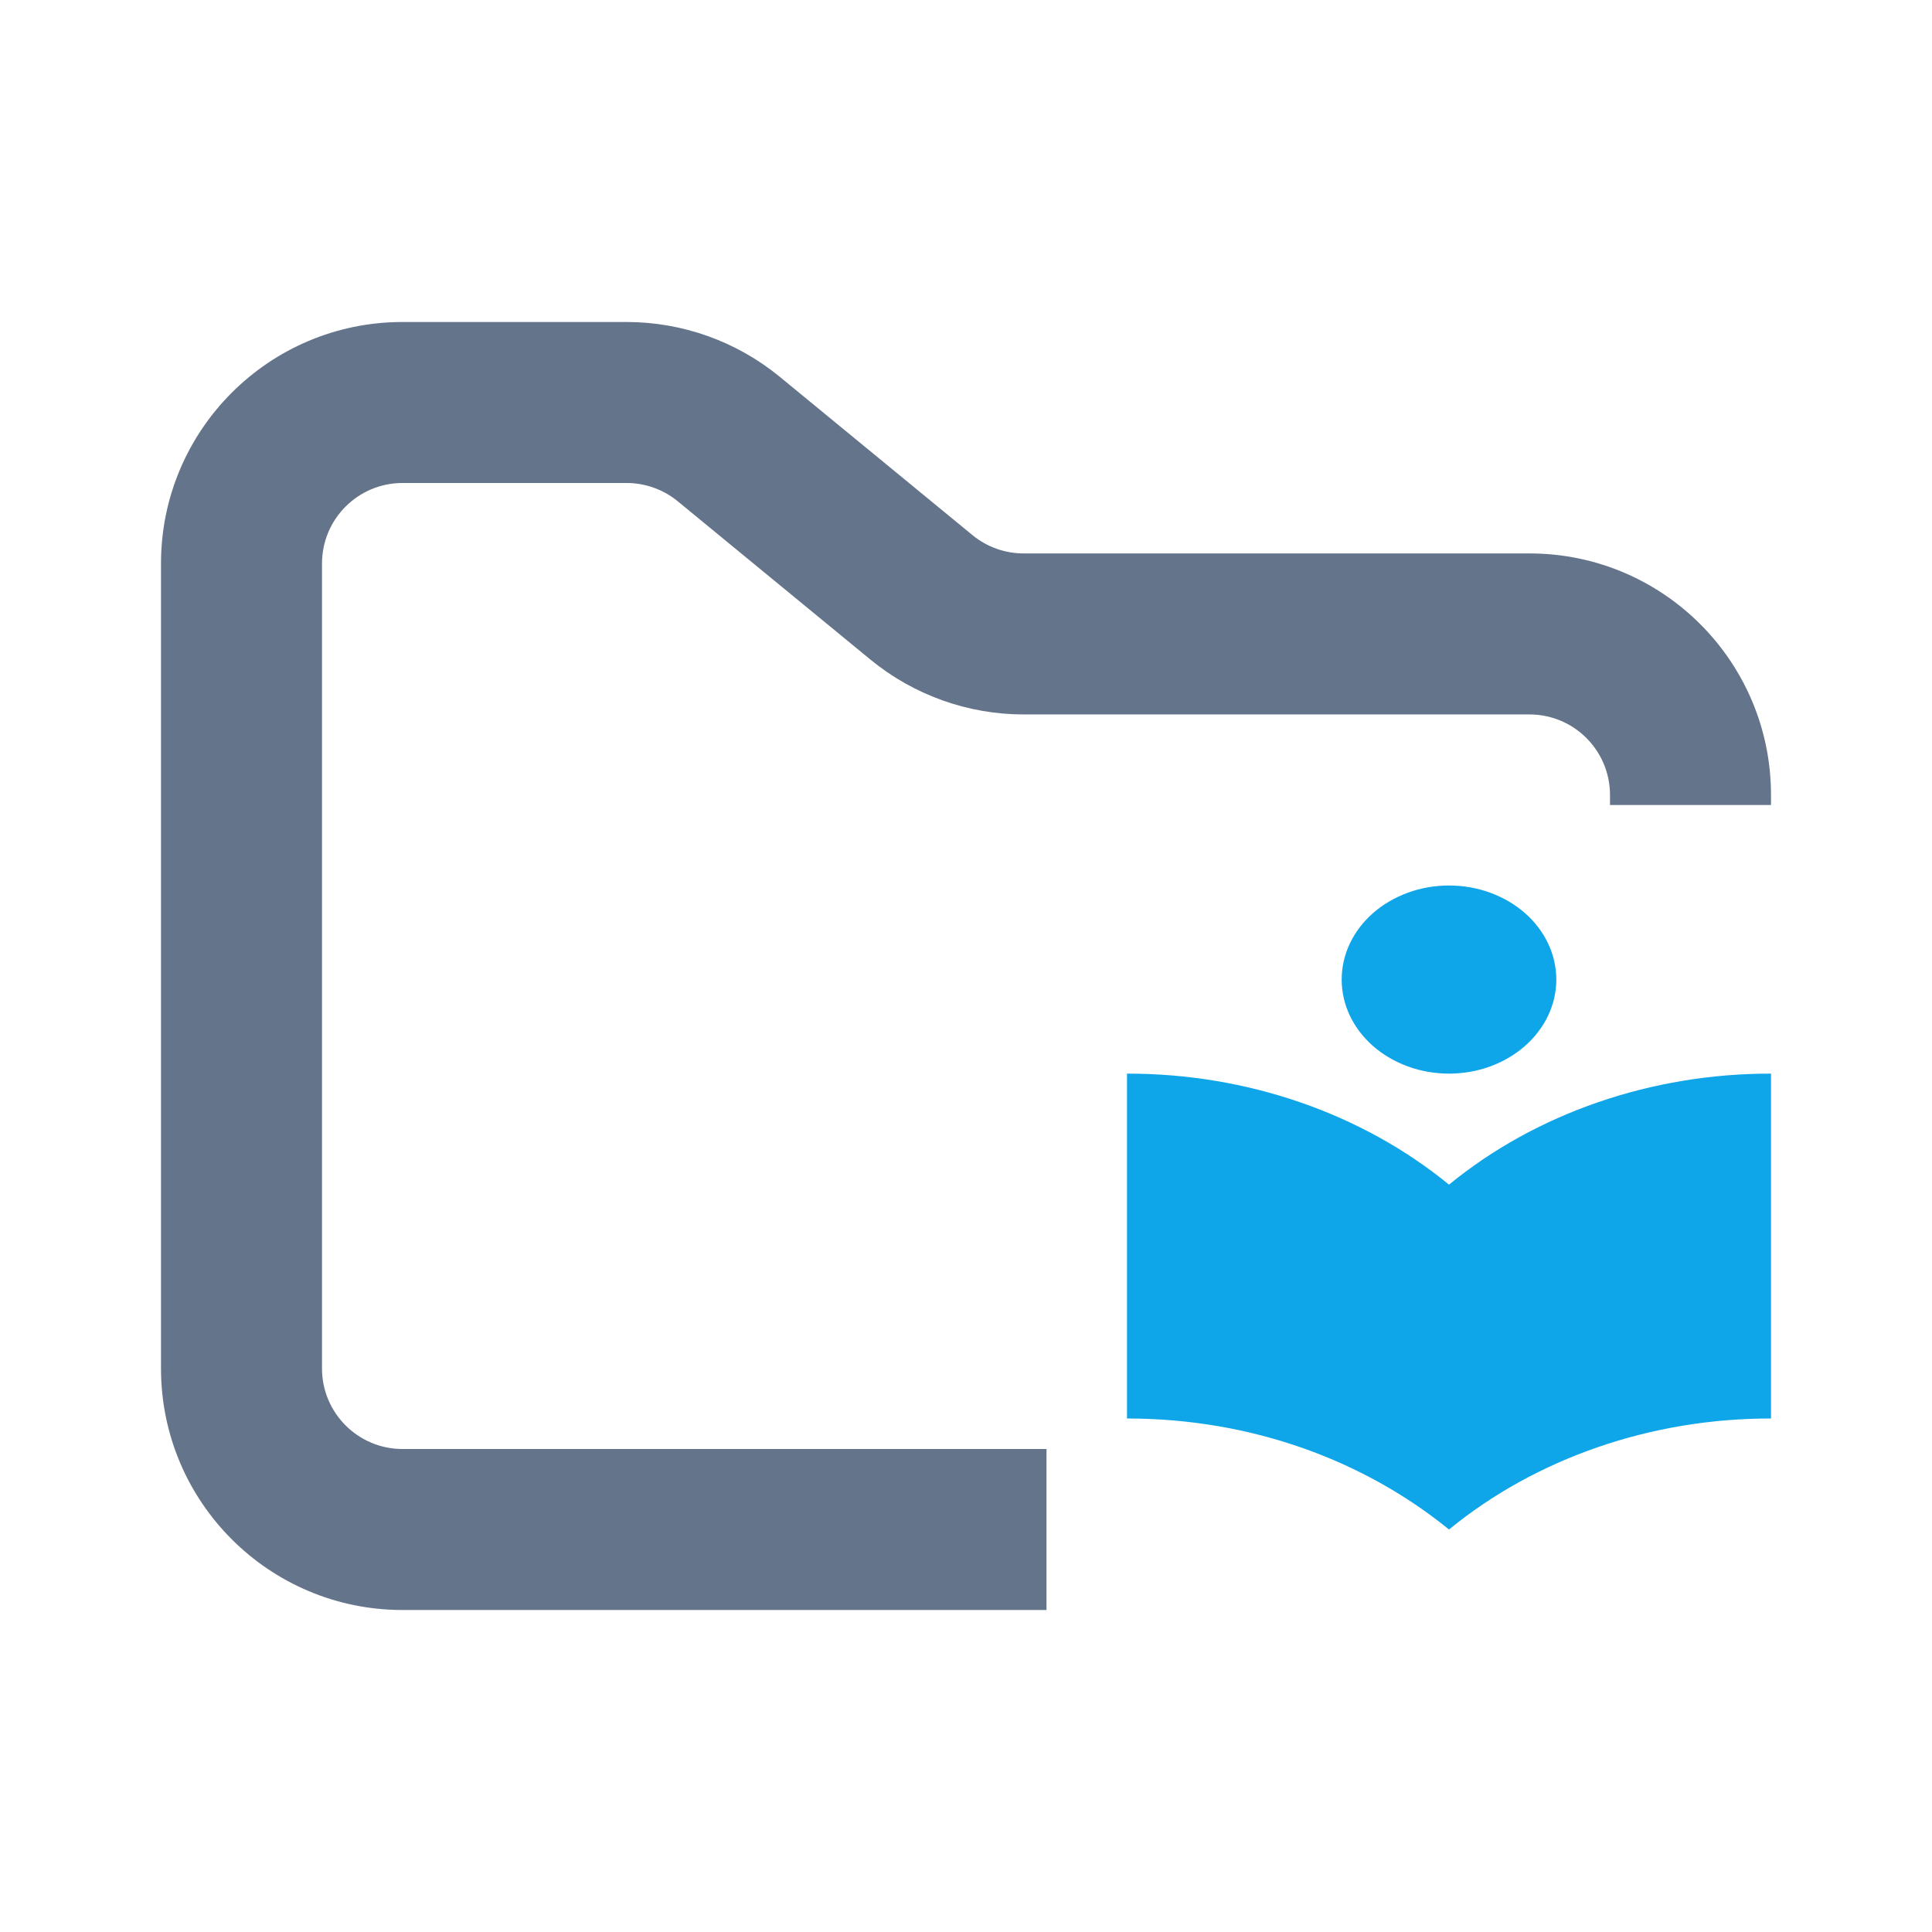 <svg width="24" height="24" viewBox="0 0 24 24" fill="none" xmlns="http://www.w3.org/2000/svg">
<path fill-rule="evenodd" clip-rule="evenodd" d="M5 4C3.343 4 2 5.343 2 7V17C2 18.657 3.343 20 5 20H13V18H5C4.448 18 4 17.552 4 17V7C4 6.448 4.448 6 5 6H7.784C8.015 6 8.24 6.08 8.419 6.227L10.812 8.193C11.349 8.634 12.022 8.875 12.716 8.875H19C19.552 8.875 20 9.323 20 9.875V10H22V9.875C22 8.218 20.657 6.875 19 6.875H12.716C12.485 6.875 12.26 6.795 12.081 6.648L9.688 4.682C9.151 4.241 8.478 4 7.784 4H5Z" fill="#64748B"/>
<path fill-rule="evenodd" clip-rule="evenodd" d="M18 13.337C18.354 13.337 18.692 13.214 18.942 12.995C19.192 12.776 19.333 12.479 19.333 12.169C19.333 12.016 19.299 11.864 19.232 11.722C19.165 11.58 19.067 11.451 18.943 11.342C18.819 11.234 18.672 11.148 18.51 11.089C18.349 11.03 18.175 11 18 11C17.825 11 17.651 11.03 17.49 11.089C17.328 11.148 17.181 11.234 17.057 11.342C16.933 11.451 16.835 11.58 16.768 11.721C16.701 11.863 16.667 12.015 16.667 12.168C16.667 12.322 16.701 12.474 16.768 12.616C16.835 12.757 16.933 12.886 17.057 12.995C17.181 13.103 17.328 13.189 17.49 13.248C17.651 13.307 17.825 13.337 18 13.337ZM18 14.716C16.915 13.828 15.485 13.335 14 13.337V17.621C15.555 17.621 16.951 18.147 18 19C19.085 18.112 20.515 17.619 22 17.621V13.337C20.515 13.335 19.085 13.828 18 14.716Z" fill="#0EA5E9"/>
</svg>
